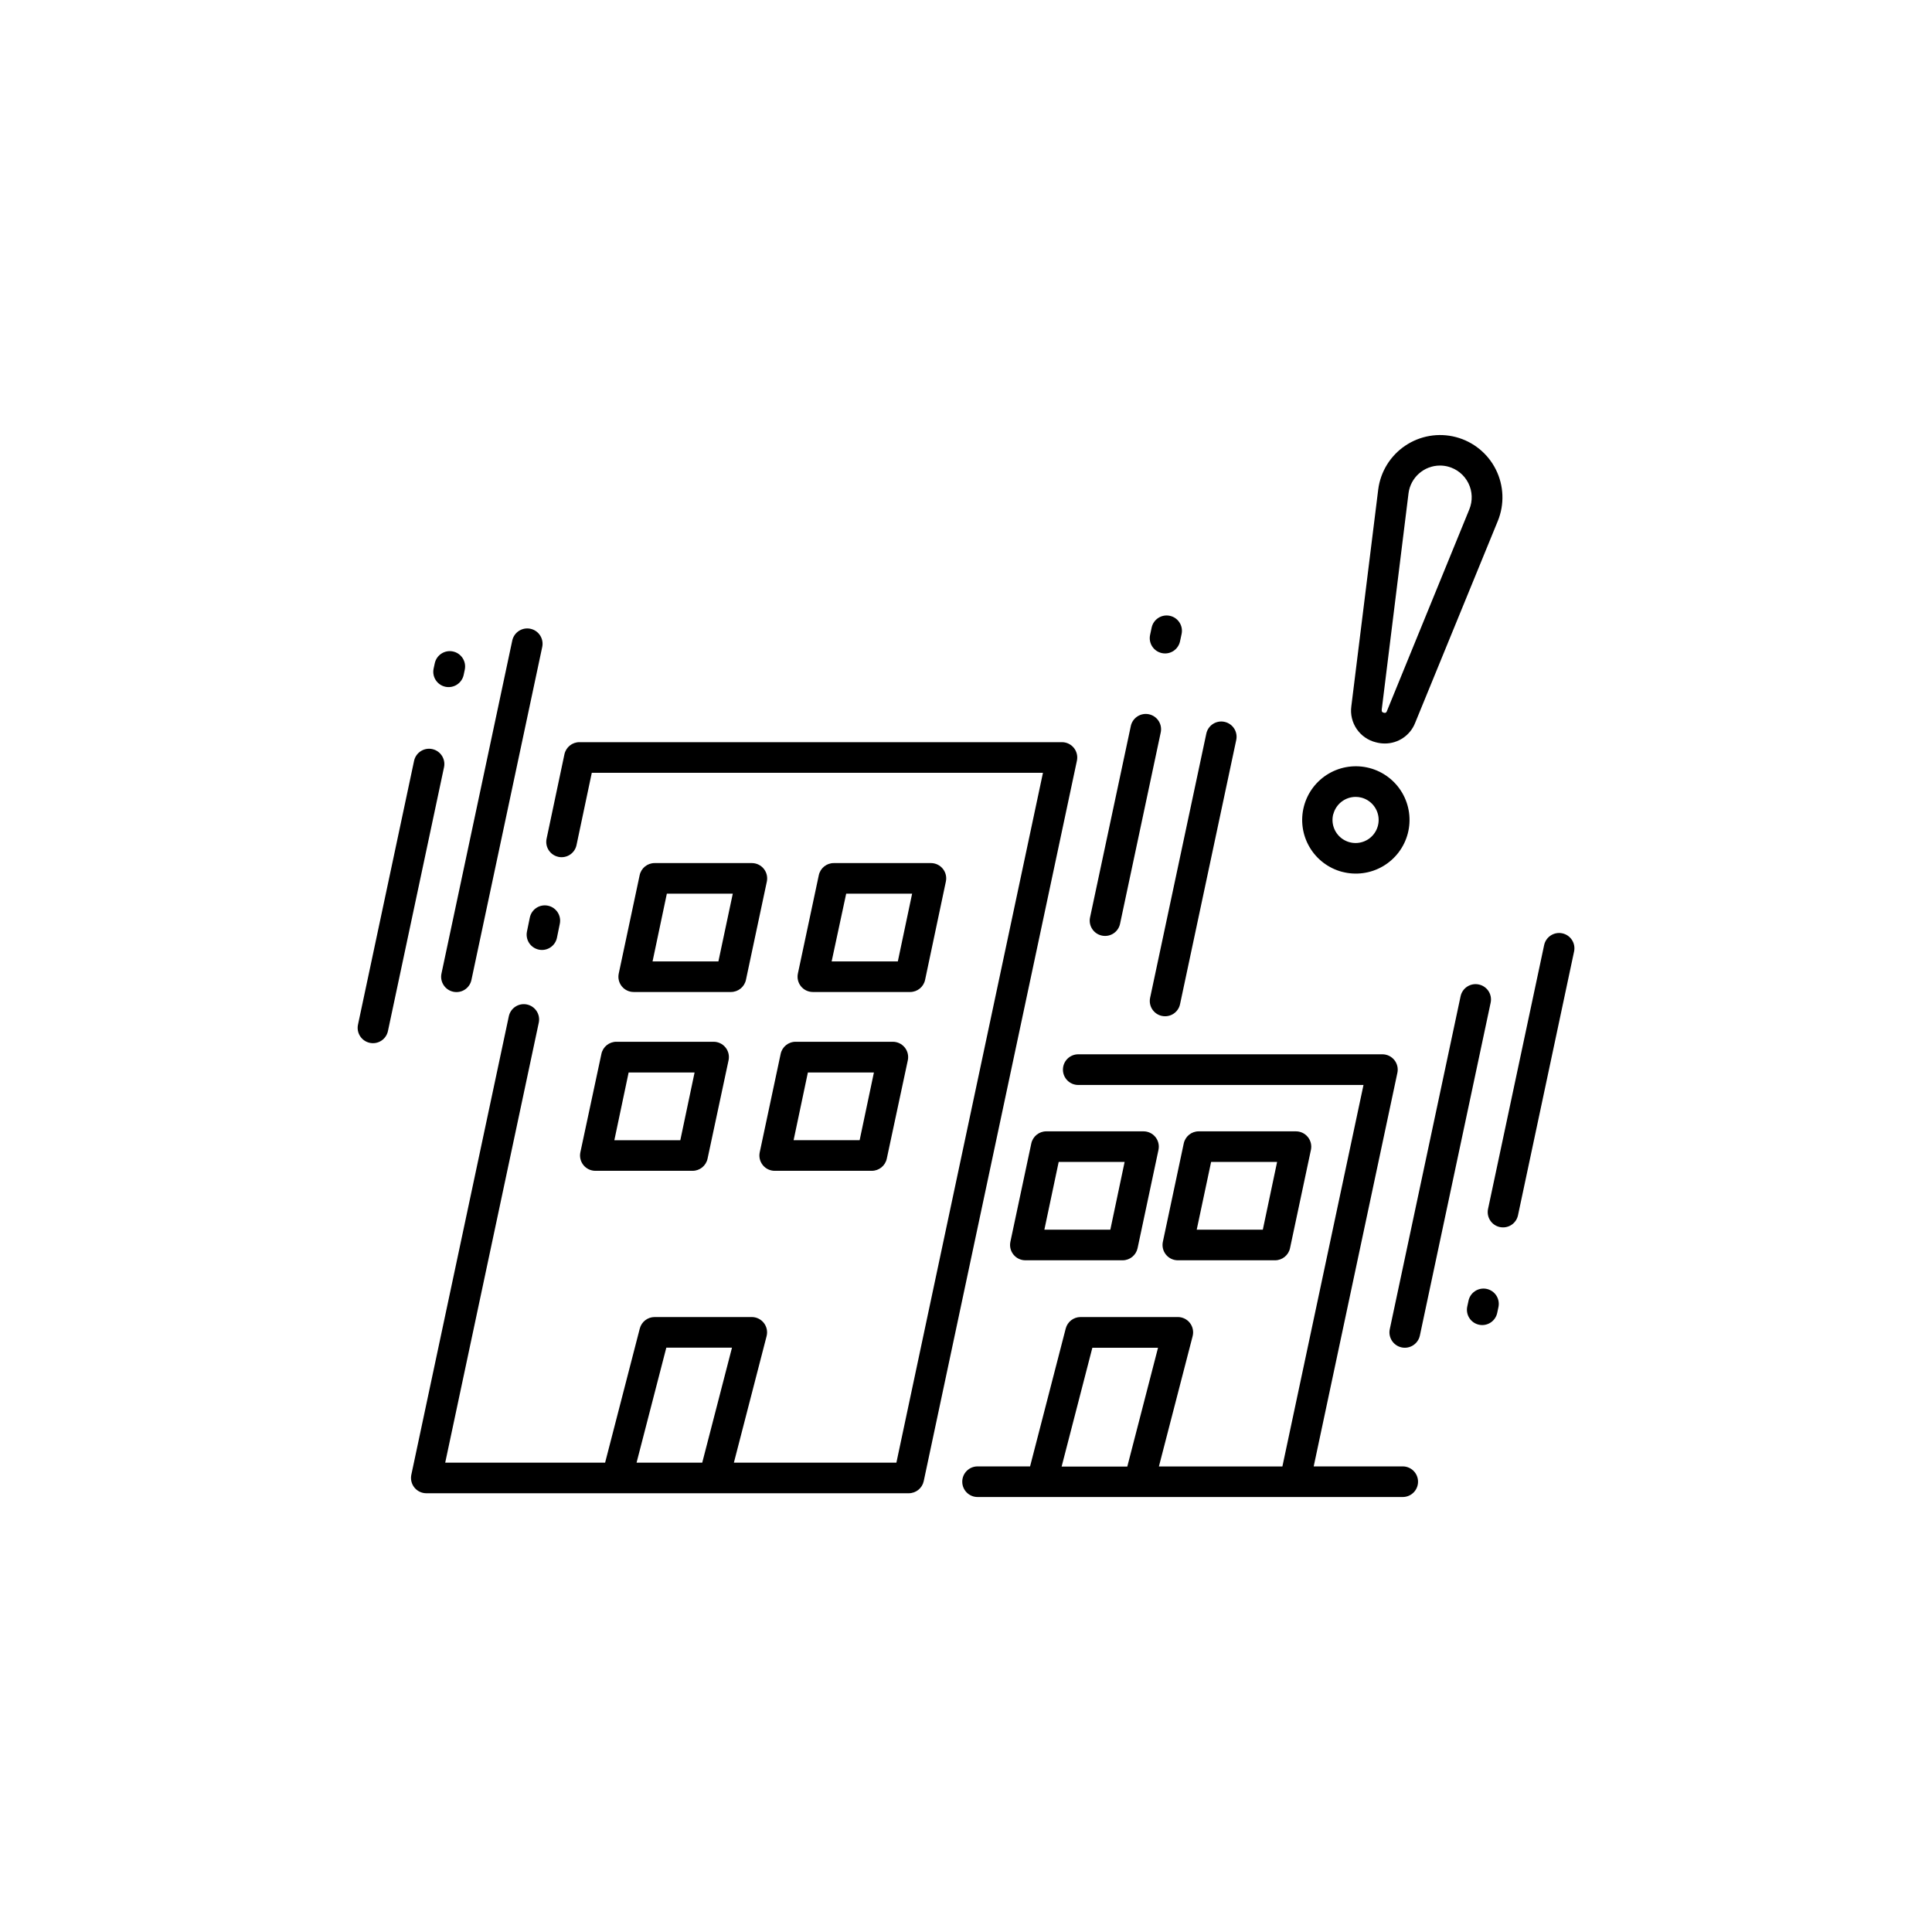 <?xml version="1.0" encoding="UTF-8"?>
<svg width="752pt" height="752pt" version="1.1" viewBox="0 0 752 752" xmlns="http://www.w3.org/2000/svg">
 <defs>
  <clipPath id="b">
   <path d="m139.21 291h33.789v116h-33.789z"/>
  </clipPath>
  <clipPath id="a">
   <path d="m579 363h33.793v115h-33.793z"/>
  </clipPath>
 </defs>
 <path d="m206.23 357.12-1.113 5.434c-0.328 1.547-0.027 3.16 0.832 4.484 0.863 1.328 2.215 2.254 3.762 2.586 3.219 0.684 6.383-1.371 7.066-4.59l1.113-5.434v-0.004c0.684-3.219-1.371-6.383-4.59-7.066-3.223-0.688-6.387 1.367-7.07 4.59z"/>
 <path d="m217.33 333.52c1.547 0.332 3.164 0.035 4.488-0.824 1.328-0.863 2.258-2.215 2.582-3.766l5.945-28.129h175.61l-57.047 268.51h-63.254l12.727-49.215c0.465-1.785 0.074-3.688-1.055-5.144-1.129-1.461-2.867-2.316-4.715-2.312h-37.809c-2.711 0-5.078 1.824-5.769 4.445l-13.504 52.238h-62.238l36.422-171.27c0.684-3.219-1.371-6.383-4.594-7.07-3.219-0.684-6.383 1.371-7.066 4.59l-37.945 178.45c-0.371 1.75 0.066 3.574 1.184 4.969 1.121 1.395 2.809 2.215 4.598 2.234h187.83c2.812-0.004 5.246-1.973 5.832-4.723l59.629-280.43c0.367-1.758-0.074-3.586-1.203-4.981-1.129-1.395-2.824-2.207-4.621-2.211h-187.83c-2.809 0-5.234 1.965-5.824 4.711l-6.945 32.855c-0.688 3.215 1.363 6.379 4.578 7.066zm56.004 235.79h-25.562l11.582-44.758h25.562z"/>
 <path d="m292.59 335.94h-37.789c-2.812-0.004-5.242 1.961-5.824 4.711l-8.137 38.277c-0.379 1.758 0.059 3.594 1.188 4.992 1.133 1.398 2.84 2.207 4.637 2.199h37.844c2.812 0 5.242-1.965 5.836-4.711l8.137-38.277v-0.004c0.367-1.758-0.078-3.586-1.207-4.981-1.133-1.395-2.832-2.207-4.629-2.207zm-12.961 38.266h-25.629l5.559-26.352h25.664z"/>
 <path d="m354.25 386.12c2.809 0 5.238-1.965 5.824-4.711l8.09-38.281c0.379-1.754-0.062-3.59-1.191-4.984-1.133-1.398-2.832-2.207-4.629-2.203h-37.801c-2.816-0.008-5.246 1.961-5.836 4.711l-8.137 38.277c-0.375 1.758 0.062 3.59 1.195 4.988 1.129 1.395 2.832 2.207 4.629 2.203zm-24.887-38.266h25.664l-5.559 26.352h-25.762z"/>
 <path d="m234.08 410.25-8.18 38.266c-0.371 1.758 0.07 3.59 1.199 4.988 1.129 1.395 2.828 2.211 4.625 2.215h37.855c2.812 0 5.242-1.973 5.824-4.723l8.18-38.301c0.375-1.758-0.062-3.594-1.195-4.992-1.129-1.398-2.832-2.211-4.629-2.211h-37.789c-2.848-0.027-5.316 1.969-5.891 4.758zm36.277 7.191-5.559 26.375h-25.672l5.559-26.363z"/>
 <path d="m303.85 410.25-8.137 38.266c-0.375 1.758 0.062 3.594 1.195 4.992 1.129 1.398 2.832 2.211 4.629 2.211h37.789c2.816 0 5.246-1.969 5.836-4.723l8.191-38.301c0.371-1.758-0.07-3.594-1.203-4.992-1.133-1.395-2.836-2.207-4.633-2.211h-37.789c-2.844-0.023-5.309 1.969-5.879 4.758zm36.309 7.191-5.559 26.363h-25.703l5.559-26.363z"/>
 <path d="m436.96 490.55c2.812 0 5.238-1.973 5.824-4.723l8.137-38.266h-0.004c0.375-1.762-0.062-3.594-1.191-4.992-1.133-1.398-2.832-2.211-4.633-2.211h-37.844c-2.816 0-5.246 1.969-5.836 4.723l-8.137 38.266h0.004c-0.371 1.758 0.066 3.59 1.199 4.988 1.129 1.398 2.828 2.211 4.625 2.215zm-24.887-38.277h25.664l-5.559 26.363h-25.676z"/>
 <path d="m496.29 490.55c2.812 0 5.246-1.969 5.832-4.723l8.137-38.266c0.371-1.762-0.07-3.594-1.203-4.992-1.129-1.398-2.832-2.211-4.633-2.211h-37.844c-2.812-0.004-5.246 1.969-5.824 4.723l-8.125 38.266c-0.375 1.762 0.066 3.594 1.195 4.992 1.129 1.398 2.832 2.211 4.629 2.211zm-24.887-38.277h25.688l-5.559 26.363h-25.73z"/>
 <path d="m413.73 416.35c0 3.289 2.668 5.957 5.957 5.957h111.03l-31.566 148.49h-48.066l13.125-50.703c0.465-1.785 0.078-3.688-1.051-5.144-1.129-1.461-2.871-2.316-4.715-2.312h-37.855c-2.711 0.004-5.074 1.828-5.769 4.445l-13.883 53.691h-20.438c-3.293 0-5.957 2.668-5.957 5.957 0 3.293 2.664 5.957 5.957 5.957h165.49c3.289 0 5.957-2.664 5.957-5.957 0-3.289-2.668-5.957-5.957-5.957h-34.656l32.574-153.2h0.004c0.371-1.758-0.07-3.594-1.203-4.992-1.133-1.395-2.836-2.207-4.633-2.211h-118.39c-1.582 0-3.102 0.633-4.219 1.754-1.117 1.121-1.742 2.644-1.738 4.227zm25.051 154.49h-25.562l11.961-46.246h25.562z"/>
 <path d="m176.43 386.02c1.547 0.332 3.16 0.035 4.488-0.824 1.324-0.863 2.254-2.215 2.578-3.766l27.555-129.6c0.691-3.223-1.355-6.394-4.574-7.086-3.219-0.695-6.391 1.352-7.086 4.574l-27.551 129.61c-0.336 1.551-0.039 3.168 0.824 4.496 0.859 1.332 2.215 2.266 3.766 2.594z"/>
 <g clip-path="url(#b)">
  <path d="m143.93 405.91c1.547 0.332 3.164 0.035 4.488-0.828 1.328-0.863 2.258-2.215 2.582-3.766l21.828-102.68v0.004c0.684-3.219-1.371-6.383-4.59-7.07-3.219-0.684-6.387 1.371-7.07 4.59l-21.828 102.68c-0.328 1.547-0.031 3.16 0.832 4.484 0.859 1.328 2.211 2.258 3.758 2.586z"/>
 </g>
 <path d="m173.4 267.32c3.215 0.66 6.363-1.387 7.07-4.59l0.445-2.102h-0.004c0.672-3.227-1.402-6.387-4.633-7.059-3.231-0.668-6.391 1.406-7.059 4.637l-0.457 2.102h0.004c-0.645 3.211 1.426 6.344 4.633 7.012z"/>
 <path d="m575.57 383.19c-1.547-0.328-3.156-0.031-4.481 0.832-1.324 0.859-2.25 2.211-2.578 3.758l-27.562 129.58c-0.684 3.234 1.383 6.41 4.617 7.098 3.234 0.684 6.414-1.387 7.098-4.621l27.551-129.58c0.328-1.551 0.023-3.172-0.848-4.5-0.875-1.328-2.242-2.25-3.797-2.566z"/>
 <g clip-path="url(#a)">
  <path d="m583.79 477.61c1.543 0.332 3.16 0.035 4.488-0.824 1.324-0.863 2.254-2.219 2.578-3.766l21.828-102.67c0.684-3.223-1.371-6.387-4.59-7.07s-6.383 1.371-7.066 4.59l-21.828 102.68h-0.004c-0.328 1.543-0.027 3.16 0.832 4.484 0.859 1.324 2.215 2.254 3.762 2.582z"/>
 </g>
 <path d="m571.56 506.46-0.457 2.102v-0.004c-0.328 1.547-0.027 3.16 0.832 4.488 0.859 1.324 2.211 2.254 3.758 2.582 3.219 0.684 6.387-1.371 7.07-4.59l0.445-2.102c0.383-1.566 0.117-3.219-0.738-4.586-0.855-1.367-2.231-2.328-3.809-2.664-1.578-0.336-3.223-0.016-4.562 0.883-1.336 0.898-2.254 2.301-2.539 3.891z"/>
 <path d="m452.25 254.21c1.543 0.332 3.156 0.031 4.481-0.828 1.324-0.863 2.25-2.215 2.578-3.762l0.609-2.856c0.684-3.219-1.371-6.383-4.59-7.07-3.219-0.684-6.383 1.371-7.07 4.594l-0.609 2.856c-0.68 3.223 1.379 6.383 4.602 7.066z"/>
 <path d="m428.87 364.16c1.551 0.34 3.172 0.043 4.504-0.816 1.332-0.863 2.262-2.223 2.59-3.773l15.793-74.301c0.383-1.566 0.117-3.223-0.738-4.586-0.855-1.367-2.231-2.328-3.809-2.664-1.578-0.336-3.223-0.02-4.562 0.883-1.336 0.898-2.254 2.301-2.539 3.891l-15.828 74.332c-0.664 3.207 1.387 6.352 4.59 7.035z"/>
 <path d="m452.25 395.43c1.543 0.332 3.156 0.039 4.484-0.82s2.258-2.211 2.582-3.758l21.832-102.64c0.383-1.566 0.117-3.223-0.738-4.586-0.855-1.367-2.231-2.328-3.809-2.664-1.578-0.336-3.223-0.02-4.562 0.883-1.336 0.898-2.254 2.301-2.539 3.891l-21.84 102.68v-0.004c-0.66 3.203 1.391 6.34 4.59 7.023z"/>
 <path d="m535.58 288.94c1.129 0.301 2.297 0.457 3.465 0.457 5.223 0.004 9.906-3.203 11.793-8.07l32.164-78.555c2.641-6.473 2.359-13.766-0.766-20.016-3.121-6.25-8.789-10.852-15.547-12.625-6.758-1.773-13.953-0.551-19.742 3.359-5.793 3.906-9.621 10.121-10.5 17.055l-10.461 84.336c-0.887 6.453 3.258 12.531 9.594 14.059zm2.223-12.637 10.438-84.258h-0.004c0.777-6.168 6.008-10.809 12.227-10.836 1.059 0 2.113 0.133 3.137 0.398 3.453 0.902 6.348 3.254 7.938 6.449 1.594 3.195 1.727 6.922 0.363 10.223l-32.086 78.535c-0.145 0.355-0.344 0.832-1.211 0.602-0.867-0.234-0.812-0.746-0.77-1.113z"/>
 <path d="m522.4 339.34c5.371 1.418 11.082 0.641 15.879-2.16 4.797-2.801 8.281-7.391 9.684-12.766 1.395-5.359 0.605-11.051-2.191-15.828-2.801-4.777-7.383-8.246-12.738-9.648-5.359-1.402-11.051-0.621-15.832 2.172-4.781 2.797-8.258 7.371-9.664 12.727-1.41 5.356-0.637 11.051 2.152 15.836 2.785 4.781 7.359 8.266 12.711 9.68zm-3.41-22.496c1.059-3.934 4.625-6.668 8.703-6.668 0.75 0.004 1.496 0.098 2.223 0.289 3.512 0.922 6.121 3.867 6.617 7.465 0.492 3.598-1.227 7.137-4.359 8.973-3.133 1.832-7.062 1.602-9.957-0.59-2.894-2.191-4.188-5.91-3.273-9.422z"/>
</svg>
